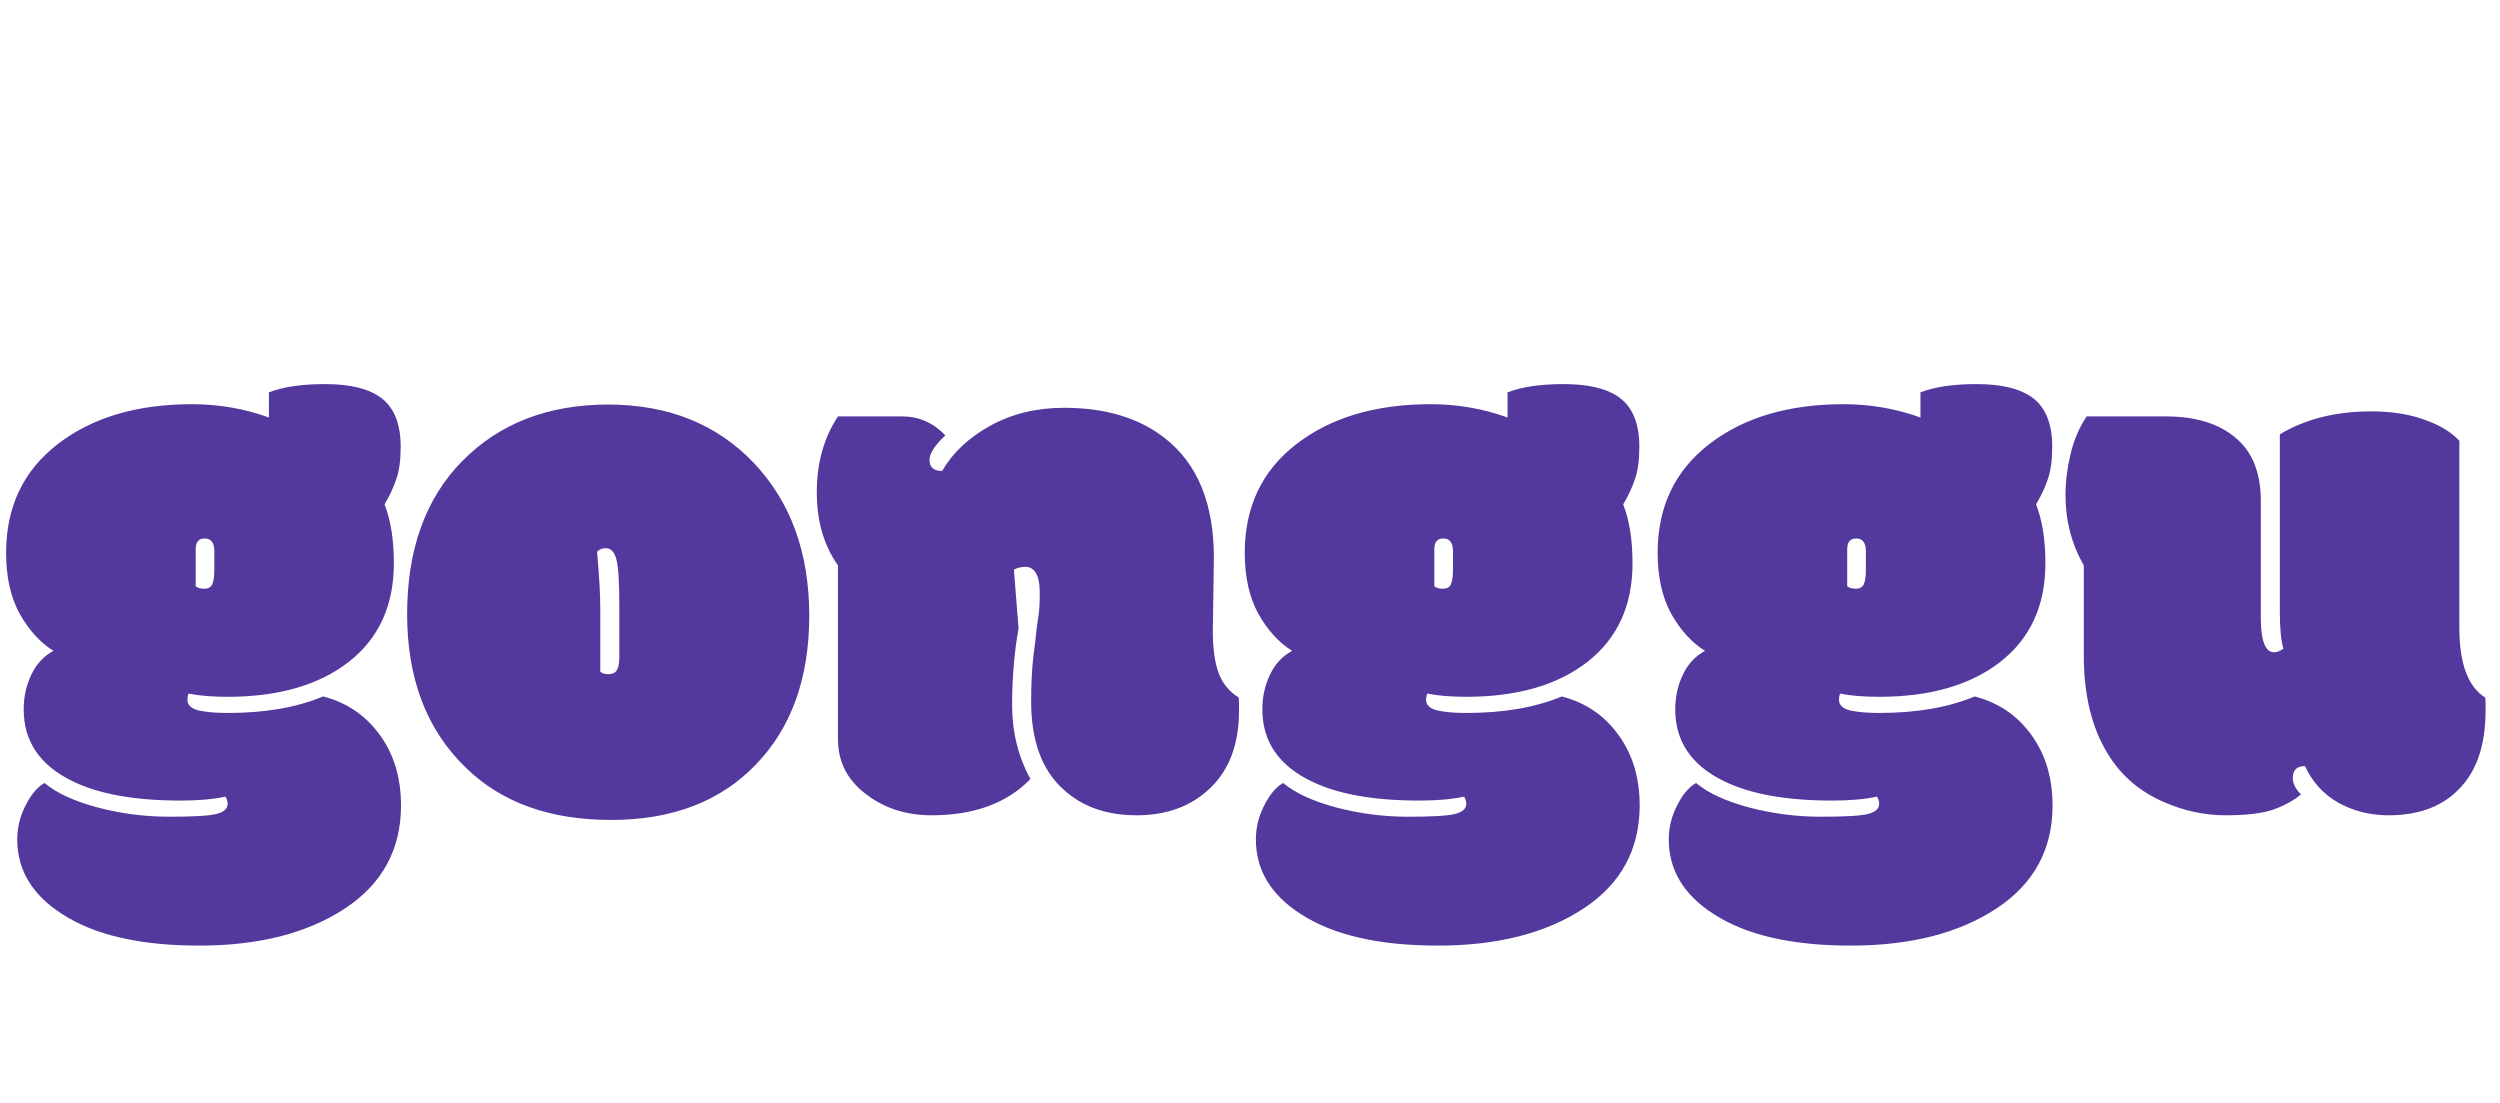 <svg width="136" height="60" viewBox="0 0 136 60" fill="none" xmlns="http://www.w3.org/2000/svg">
<g filter="url(#filter0_i_144_73)">
<path d="M11.66 25.996C11.66 25.527 11.484 25.293 11.133 25.293C10.807 25.293 10.645 25.488 10.645 25.879V27.891C10.749 27.982 10.905 28.027 11.113 28.027C11.322 28.027 11.465 27.949 11.543 27.793C11.621 27.637 11.66 27.35 11.66 26.934V25.996ZM12.383 33.906C11.55 33.906 10.84 33.848 10.254 33.73C10.215 33.848 10.195 33.958 10.195 34.062C10.195 34.349 10.397 34.544 10.801 34.648C11.217 34.74 11.745 34.785 12.383 34.785C14.414 34.785 16.146 34.486 17.578 33.887C18.984 34.251 20.078 35.046 20.859 36.27C21.497 37.272 21.816 38.45 21.816 39.805C21.816 42.214 20.794 44.089 18.75 45.43C16.706 46.771 14.069 47.441 10.84 47.441C7.624 47.441 5.137 46.868 3.379 45.723C1.751 44.681 0.938 43.327 0.938 41.66C0.938 41.022 1.087 40.41 1.387 39.824C1.686 39.225 2.031 38.815 2.422 38.594C3.073 39.141 4.03 39.583 5.293 39.922C6.569 40.26 7.878 40.43 9.219 40.43C10.56 40.43 11.419 40.378 11.797 40.273C12.188 40.169 12.383 39.987 12.383 39.727C12.383 39.596 12.344 39.466 12.266 39.336C11.615 39.479 10.801 39.551 9.824 39.551C7.311 39.551 5.339 39.193 3.906 38.477C2.161 37.617 1.289 36.322 1.289 34.59C1.289 33.913 1.426 33.288 1.699 32.715C1.973 32.129 2.376 31.693 2.91 31.406C2.194 30.963 1.582 30.293 1.074 29.395C0.579 28.496 0.332 27.389 0.332 26.074C0.332 23.574 1.27 21.602 3.145 20.156C5.02 18.711 7.454 17.988 10.449 17.988C11.895 17.988 13.288 18.229 14.629 18.711V17.344C15.397 17.044 16.413 16.895 17.676 16.895C18.952 16.895 19.922 17.109 20.586 17.539C21.393 18.06 21.797 18.978 21.797 20.293C21.797 21.022 21.719 21.608 21.562 22.051C21.419 22.494 21.204 22.956 20.918 23.438C21.256 24.297 21.426 25.365 21.426 26.641C21.426 28.945 20.605 30.736 18.965 32.012C17.337 33.275 15.143 33.906 12.383 33.906ZM32.656 29.121V32.539C32.747 32.63 32.897 32.676 33.105 32.676C33.314 32.676 33.464 32.604 33.555 32.461C33.646 32.318 33.691 32.07 33.691 31.719V28.926C33.691 27.676 33.639 26.849 33.535 26.445C33.431 26.029 33.236 25.82 32.949 25.82C32.767 25.82 32.611 25.885 32.48 26.016C32.598 27.305 32.656 28.34 32.656 29.121ZM25.352 37.773C23.216 35.716 22.148 32.93 22.148 29.414C22.148 25.885 23.151 23.105 25.156 21.074C27.174 19.03 29.818 18.008 33.086 18.008C36.354 18.008 38.997 19.069 41.016 21.191C43.021 23.314 44.023 26.081 44.023 29.492C44.023 32.891 43.053 35.592 41.113 37.598C39.186 39.603 36.562 40.605 33.242 40.605C29.922 40.605 27.292 39.661 25.352 37.773ZM65.977 30.332C65.977 31.27 66.081 32.025 66.289 32.598C66.497 33.171 66.862 33.62 67.383 33.945C67.396 34.01 67.402 34.134 67.402 34.316V34.668C67.402 36.465 66.882 37.865 65.84 38.867C64.811 39.857 63.477 40.352 61.836 40.352C60.208 40.352 58.887 39.889 57.871 38.965C56.686 37.91 56.094 36.309 56.094 34.16C56.094 33.249 56.133 32.448 56.211 31.758C56.302 31.055 56.361 30.553 56.387 30.254C56.426 29.954 56.465 29.674 56.504 29.414C56.543 29.154 56.562 28.77 56.562 28.262C56.562 27.754 56.491 27.389 56.348 27.168C56.217 26.947 56.029 26.836 55.781 26.836C55.547 26.836 55.339 26.888 55.156 26.992L55.41 30.176C55.176 31.491 55.059 32.884 55.059 34.355C55.059 35.827 55.391 37.168 56.055 38.379C54.779 39.694 52.988 40.352 50.684 40.352C49.368 40.352 48.229 40.007 47.266 39.316C46.146 38.535 45.586 37.5 45.586 36.211V26.758C44.818 25.677 44.434 24.349 44.434 22.773C44.434 21.185 44.818 19.811 45.586 18.652H49.062C49.987 18.652 50.775 18.997 51.426 19.688C50.853 20.221 50.566 20.664 50.566 21.016C50.566 21.419 50.794 21.621 51.25 21.621C51.823 20.631 52.695 19.811 53.867 19.16C55.052 18.509 56.393 18.184 57.891 18.184C60.143 18.184 61.973 18.737 63.379 19.844C65.15 21.237 66.035 23.398 66.035 26.328L65.977 30.332ZM79.043 25.996C79.043 25.527 78.867 25.293 78.516 25.293C78.19 25.293 78.027 25.488 78.027 25.879V27.891C78.132 27.982 78.288 28.027 78.496 28.027C78.704 28.027 78.848 27.949 78.926 27.793C79.004 27.637 79.043 27.35 79.043 26.934V25.996ZM79.766 33.906C78.932 33.906 78.223 33.848 77.637 33.73C77.598 33.848 77.578 33.958 77.578 34.062C77.578 34.349 77.78 34.544 78.184 34.648C78.6 34.74 79.128 34.785 79.766 34.785C81.797 34.785 83.529 34.486 84.961 33.887C86.367 34.251 87.461 35.046 88.242 36.27C88.88 37.272 89.199 38.45 89.199 39.805C89.199 42.214 88.177 44.089 86.133 45.43C84.088 46.771 81.452 47.441 78.223 47.441C75.007 47.441 72.519 46.868 70.762 45.723C69.134 44.681 68.32 43.327 68.32 41.66C68.32 41.022 68.47 40.41 68.769 39.824C69.069 39.225 69.414 38.815 69.805 38.594C70.456 39.141 71.413 39.583 72.676 39.922C73.952 40.26 75.26 40.43 76.602 40.43C77.943 40.43 78.802 40.378 79.18 40.273C79.57 40.169 79.766 39.987 79.766 39.727C79.766 39.596 79.727 39.466 79.648 39.336C78.997 39.479 78.184 39.551 77.207 39.551C74.694 39.551 72.721 39.193 71.289 38.477C69.544 37.617 68.672 36.322 68.672 34.59C68.672 33.913 68.809 33.288 69.082 32.715C69.356 32.129 69.759 31.693 70.293 31.406C69.577 30.963 68.965 30.293 68.457 29.395C67.962 28.496 67.715 27.389 67.715 26.074C67.715 23.574 68.652 21.602 70.527 20.156C72.402 18.711 74.837 17.988 77.832 17.988C79.277 17.988 80.671 18.229 82.012 18.711V17.344C82.78 17.044 83.796 16.895 85.059 16.895C86.335 16.895 87.305 17.109 87.969 17.539C88.776 18.06 89.18 18.978 89.18 20.293C89.18 21.022 89.102 21.608 88.945 22.051C88.802 22.494 88.587 22.956 88.301 23.438C88.639 24.297 88.809 25.365 88.809 26.641C88.809 28.945 87.988 30.736 86.348 32.012C84.72 33.275 82.526 33.906 79.766 33.906ZM101.504 25.996C101.504 25.527 101.328 25.293 100.977 25.293C100.651 25.293 100.488 25.488 100.488 25.879V27.891C100.592 27.982 100.749 28.027 100.957 28.027C101.165 28.027 101.309 27.949 101.387 27.793C101.465 27.637 101.504 27.35 101.504 26.934V25.996ZM102.227 33.906C101.393 33.906 100.684 33.848 100.098 33.73C100.059 33.848 100.039 33.958 100.039 34.062C100.039 34.349 100.241 34.544 100.645 34.648C101.061 34.74 101.589 34.785 102.227 34.785C104.258 34.785 105.99 34.486 107.422 33.887C108.828 34.251 109.922 35.046 110.703 36.27C111.341 37.272 111.66 38.45 111.66 39.805C111.66 42.214 110.638 44.089 108.594 45.43C106.549 46.771 103.913 47.441 100.684 47.441C97.467 47.441 94.981 46.868 93.223 45.723C91.595 44.681 90.781 43.327 90.781 41.66C90.781 41.022 90.931 40.41 91.231 39.824C91.53 39.225 91.875 38.815 92.266 38.594C92.917 39.141 93.874 39.583 95.137 39.922C96.413 40.26 97.721 40.43 99.062 40.43C100.404 40.43 101.263 40.378 101.641 40.273C102.031 40.169 102.227 39.987 102.227 39.727C102.227 39.596 102.188 39.466 102.109 39.336C101.458 39.479 100.645 39.551 99.668 39.551C97.155 39.551 95.182 39.193 93.75 38.477C92.005 37.617 91.133 36.322 91.133 34.59C91.133 33.913 91.269 33.288 91.543 32.715C91.816 32.129 92.22 31.693 92.754 31.406C92.038 30.963 91.426 30.293 90.918 29.395C90.423 28.496 90.176 27.389 90.176 26.074C90.176 23.574 91.113 21.602 92.988 20.156C94.863 18.711 97.298 17.988 100.293 17.988C101.738 17.988 103.132 18.229 104.473 18.711V17.344C105.241 17.044 106.257 16.895 107.52 16.895C108.796 16.895 109.766 17.109 110.43 17.539C111.237 18.06 111.641 18.978 111.641 20.293C111.641 21.022 111.562 21.608 111.406 22.051C111.263 22.494 111.048 22.956 110.762 23.438C111.1 24.297 111.27 25.365 111.27 26.641C111.27 28.945 110.449 30.736 108.809 32.012C107.181 33.275 104.987 33.906 102.227 33.906ZM123.711 31.484C123.867 31.484 124.036 31.419 124.219 31.289C124.089 30.859 124.023 30.189 124.023 29.277V19.629C125.404 18.796 127.064 18.379 129.004 18.379C130.098 18.379 131.055 18.529 131.875 18.828C132.708 19.115 133.346 19.499 133.789 19.98V30.156C133.789 32.096 134.258 33.359 135.195 33.945C135.208 34.01 135.215 34.134 135.215 34.316V34.668C135.215 36.569 134.714 38.008 133.711 38.984C132.799 39.896 131.543 40.352 129.941 40.352C128.939 40.352 128.027 40.124 127.207 39.668C126.4 39.212 125.794 38.548 125.391 37.676C124.948 37.676 124.727 37.891 124.727 38.32C124.727 38.62 124.876 38.919 125.176 39.219C124.759 39.557 124.258 39.831 123.672 40.039C123.086 40.247 122.22 40.352 121.074 40.352C119.941 40.352 118.835 40.117 117.754 39.648C116.413 39.075 115.384 38.197 114.668 37.012C113.796 35.605 113.359 33.822 113.359 31.66V26.758C112.695 25.599 112.363 24.323 112.363 22.93C112.363 22.213 112.454 21.471 112.637 20.703C112.819 19.935 113.112 19.251 113.516 18.652H117.812C119.427 18.652 120.69 19.037 121.602 19.805C122.526 20.56 122.988 21.712 122.988 23.262V29.59C122.988 30.853 123.229 31.484 123.711 31.484Z" fill="#53389E"/>
</g>
<defs>
<filter id="filter0_i_144_73" x="0.332" y="16.895" width="134.883" height="34.547" filterUnits="userSpaceOnUse" color-interpolation-filters="sRGB">
<feFlood flood-opacity="0" result="BackgroundImageFix"/>
<feBlend mode="normal" in="SourceGraphic" in2="BackgroundImageFix" result="shape"/>
<feColorMatrix in="SourceAlpha" type="matrix" values="0 0 0 0 0 0 0 0 0 0 0 0 0 0 0 0 0 0 127 0" result="hardAlpha"/>
<feOffset dy="4"/>
<feGaussianBlur stdDeviation="2"/>
<feComposite in2="hardAlpha" operator="arithmetic" k2="-1" k3="1"/>
<feColorMatrix type="matrix" values="0 0 0 0 0 0 0 0 0 0 0 0 0 0 0 0 0 0 0.25 0"/>
<feBlend mode="normal" in2="shape" result="effect1_innerShadow_144_73"/>
</filter>
</defs>
</svg>
